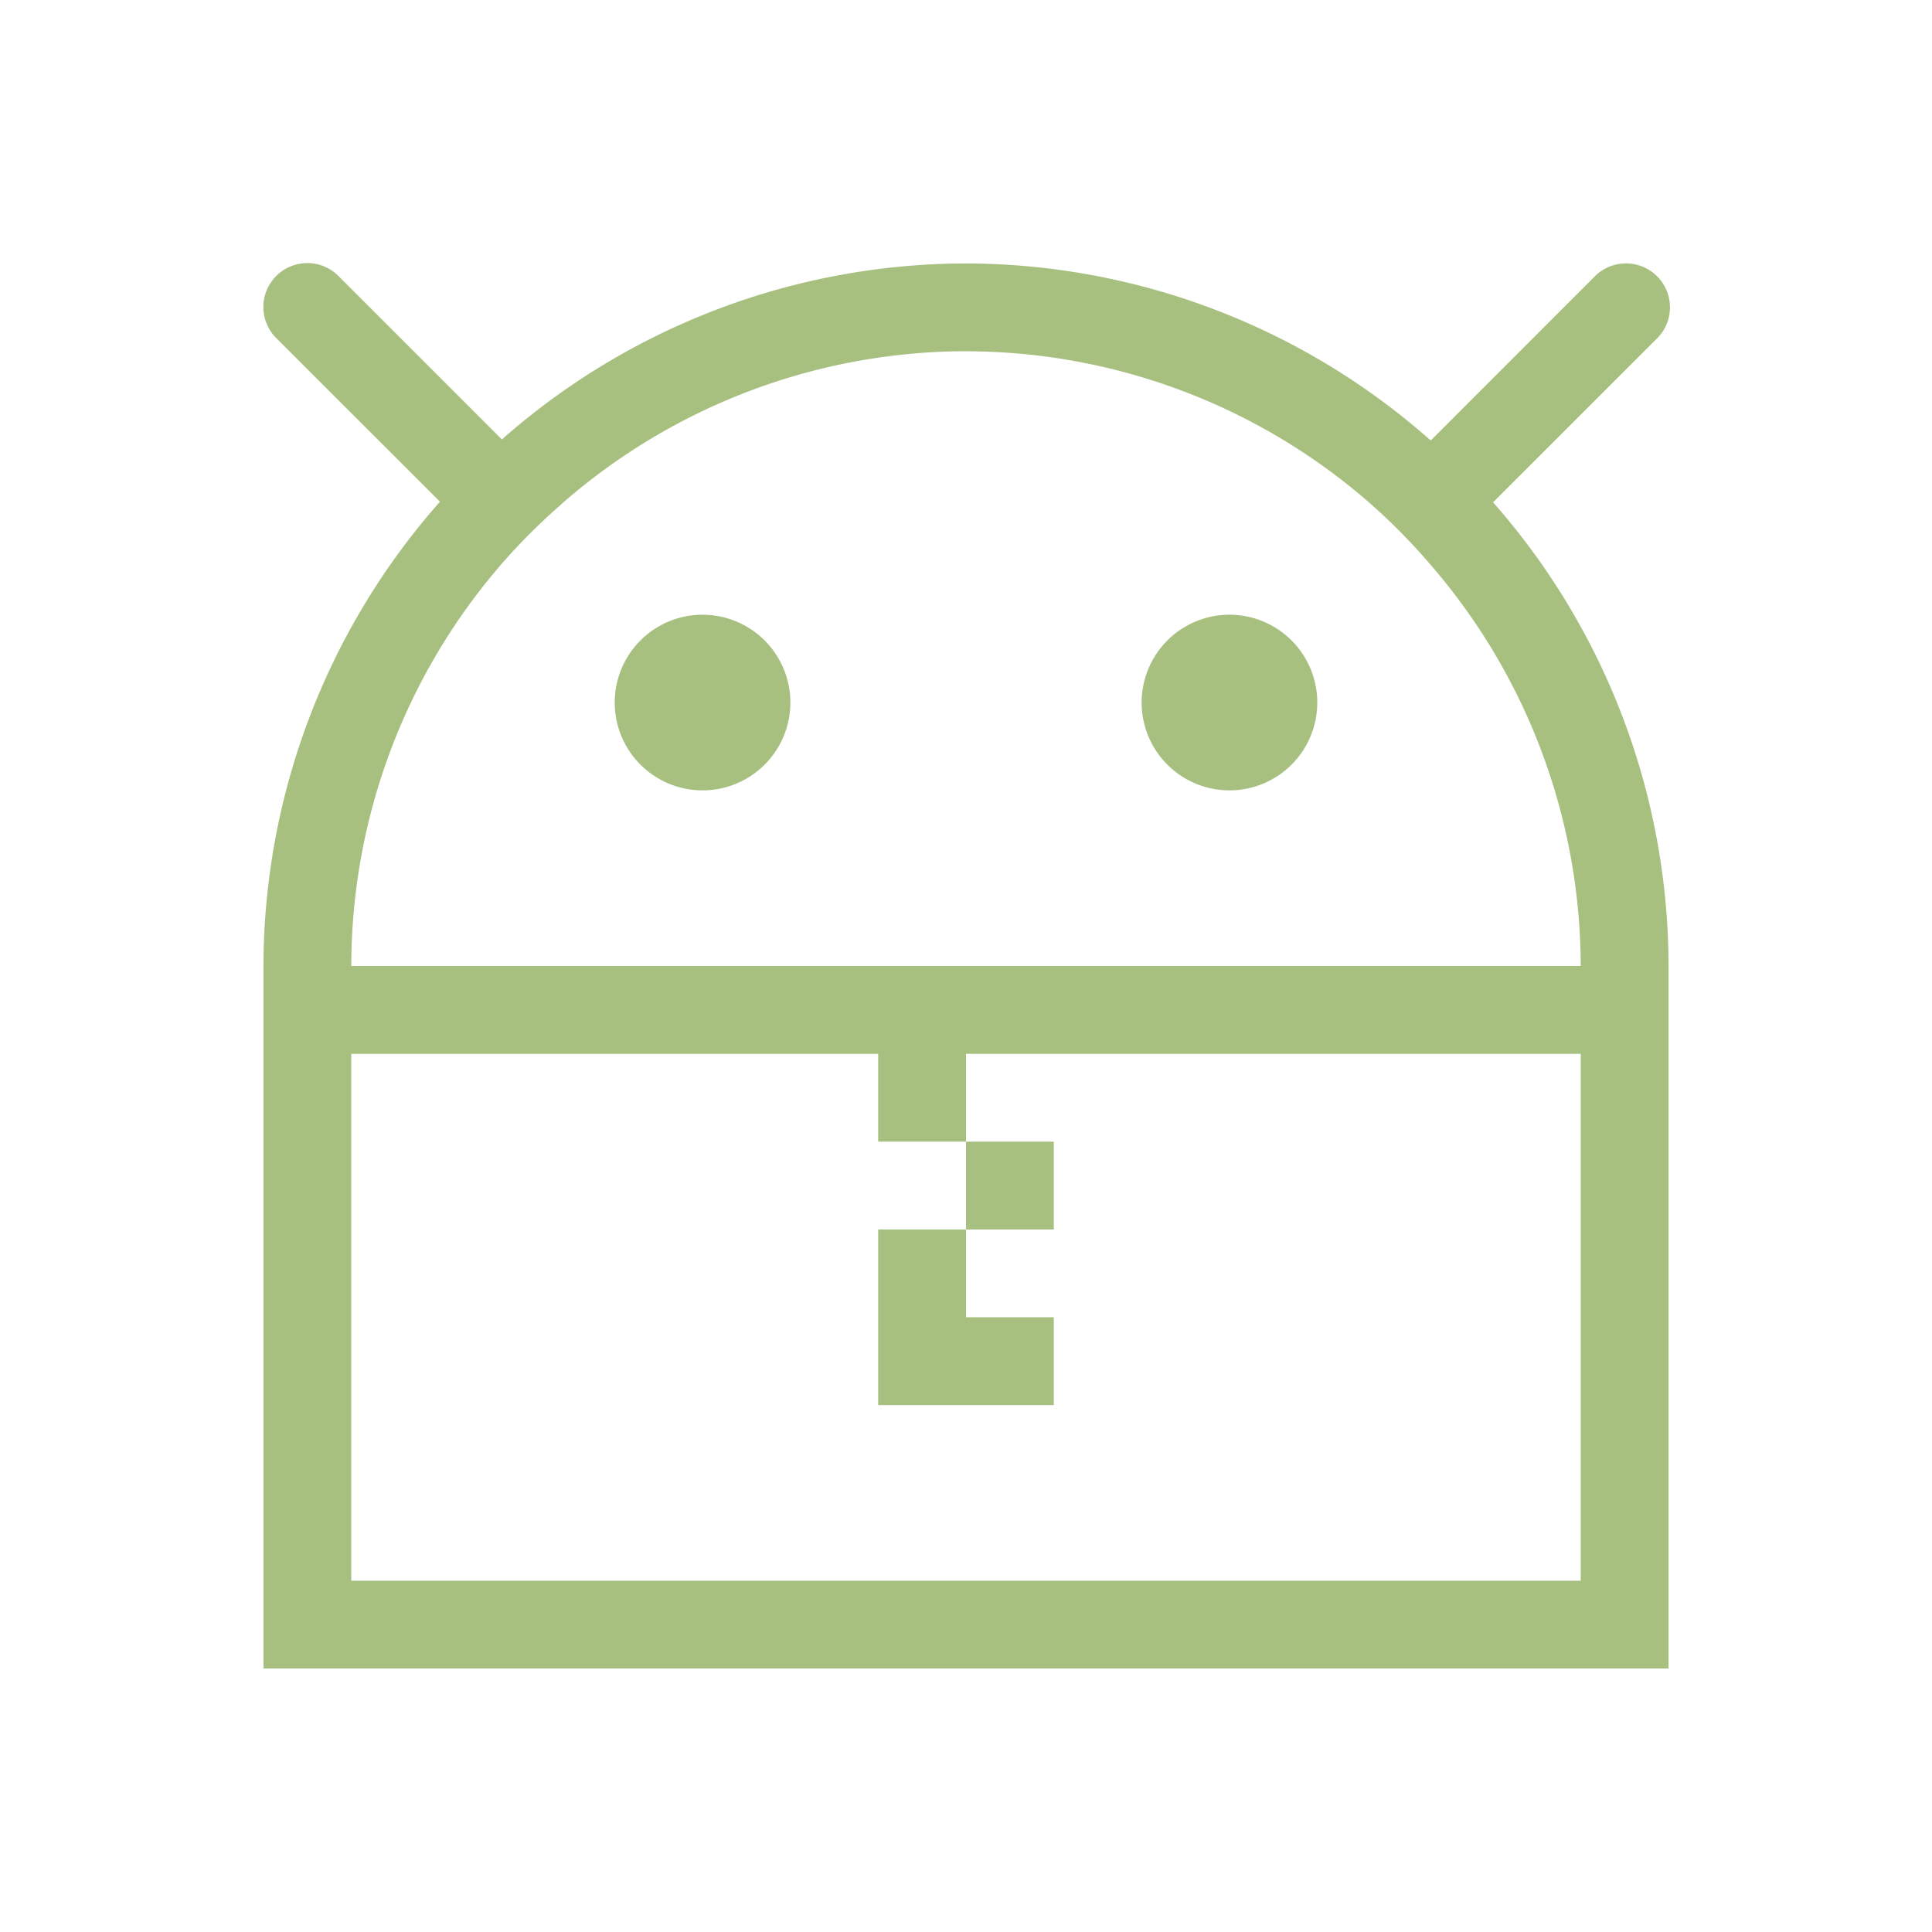 <svg xmlns="http://www.w3.org/2000/svg" width="22" height="22"><path d="M3.498 2.996a.5.5 0 0 0-.348.858l1.86 1.859A8 8 0 0 0 3 11v8h16v-8a8 8 0 0 0-1.998-5.28l1.86-1.859A.5.5 0 0 0 18.503 3a.5.5 0 0 0-.35.154l-1.861 1.862A8 8 0 0 0 11 3a8 8 0 0 0-5.285 2.004L3.857 3.146a.5.5 0 0 0-.359-.15zM10.908 4A7 7 0 0 1 11 4a7 7 0 0 1 4.588 1.72 7 7 0 0 1 .703.712A7 7 0 0 1 18 11H4a7 7 0 0 1 1.715-4.582 7 7 0 0 1 .642-.645 7 7 0 0 1 .067-.06A7 7 0 0 1 10.908 4zM8 7a1 1 0 0 0-1 1 1 1 0 0 0 1 1 1 1 0 0 0 1-1 1 1 0 0 0-1-1zm6 0a1 1 0 0 0-1 1 1 1 0 0 0 1 1 1 1 0 0 0 1-1 1 1 0 0 0-1-1zM4 12h6v1h1v-1h7v6H4v-6zm7 1v1h1v-1h-1zm0 1h-1v2h2v-1h-1v-1z" fill="#a7c080"/></svg>